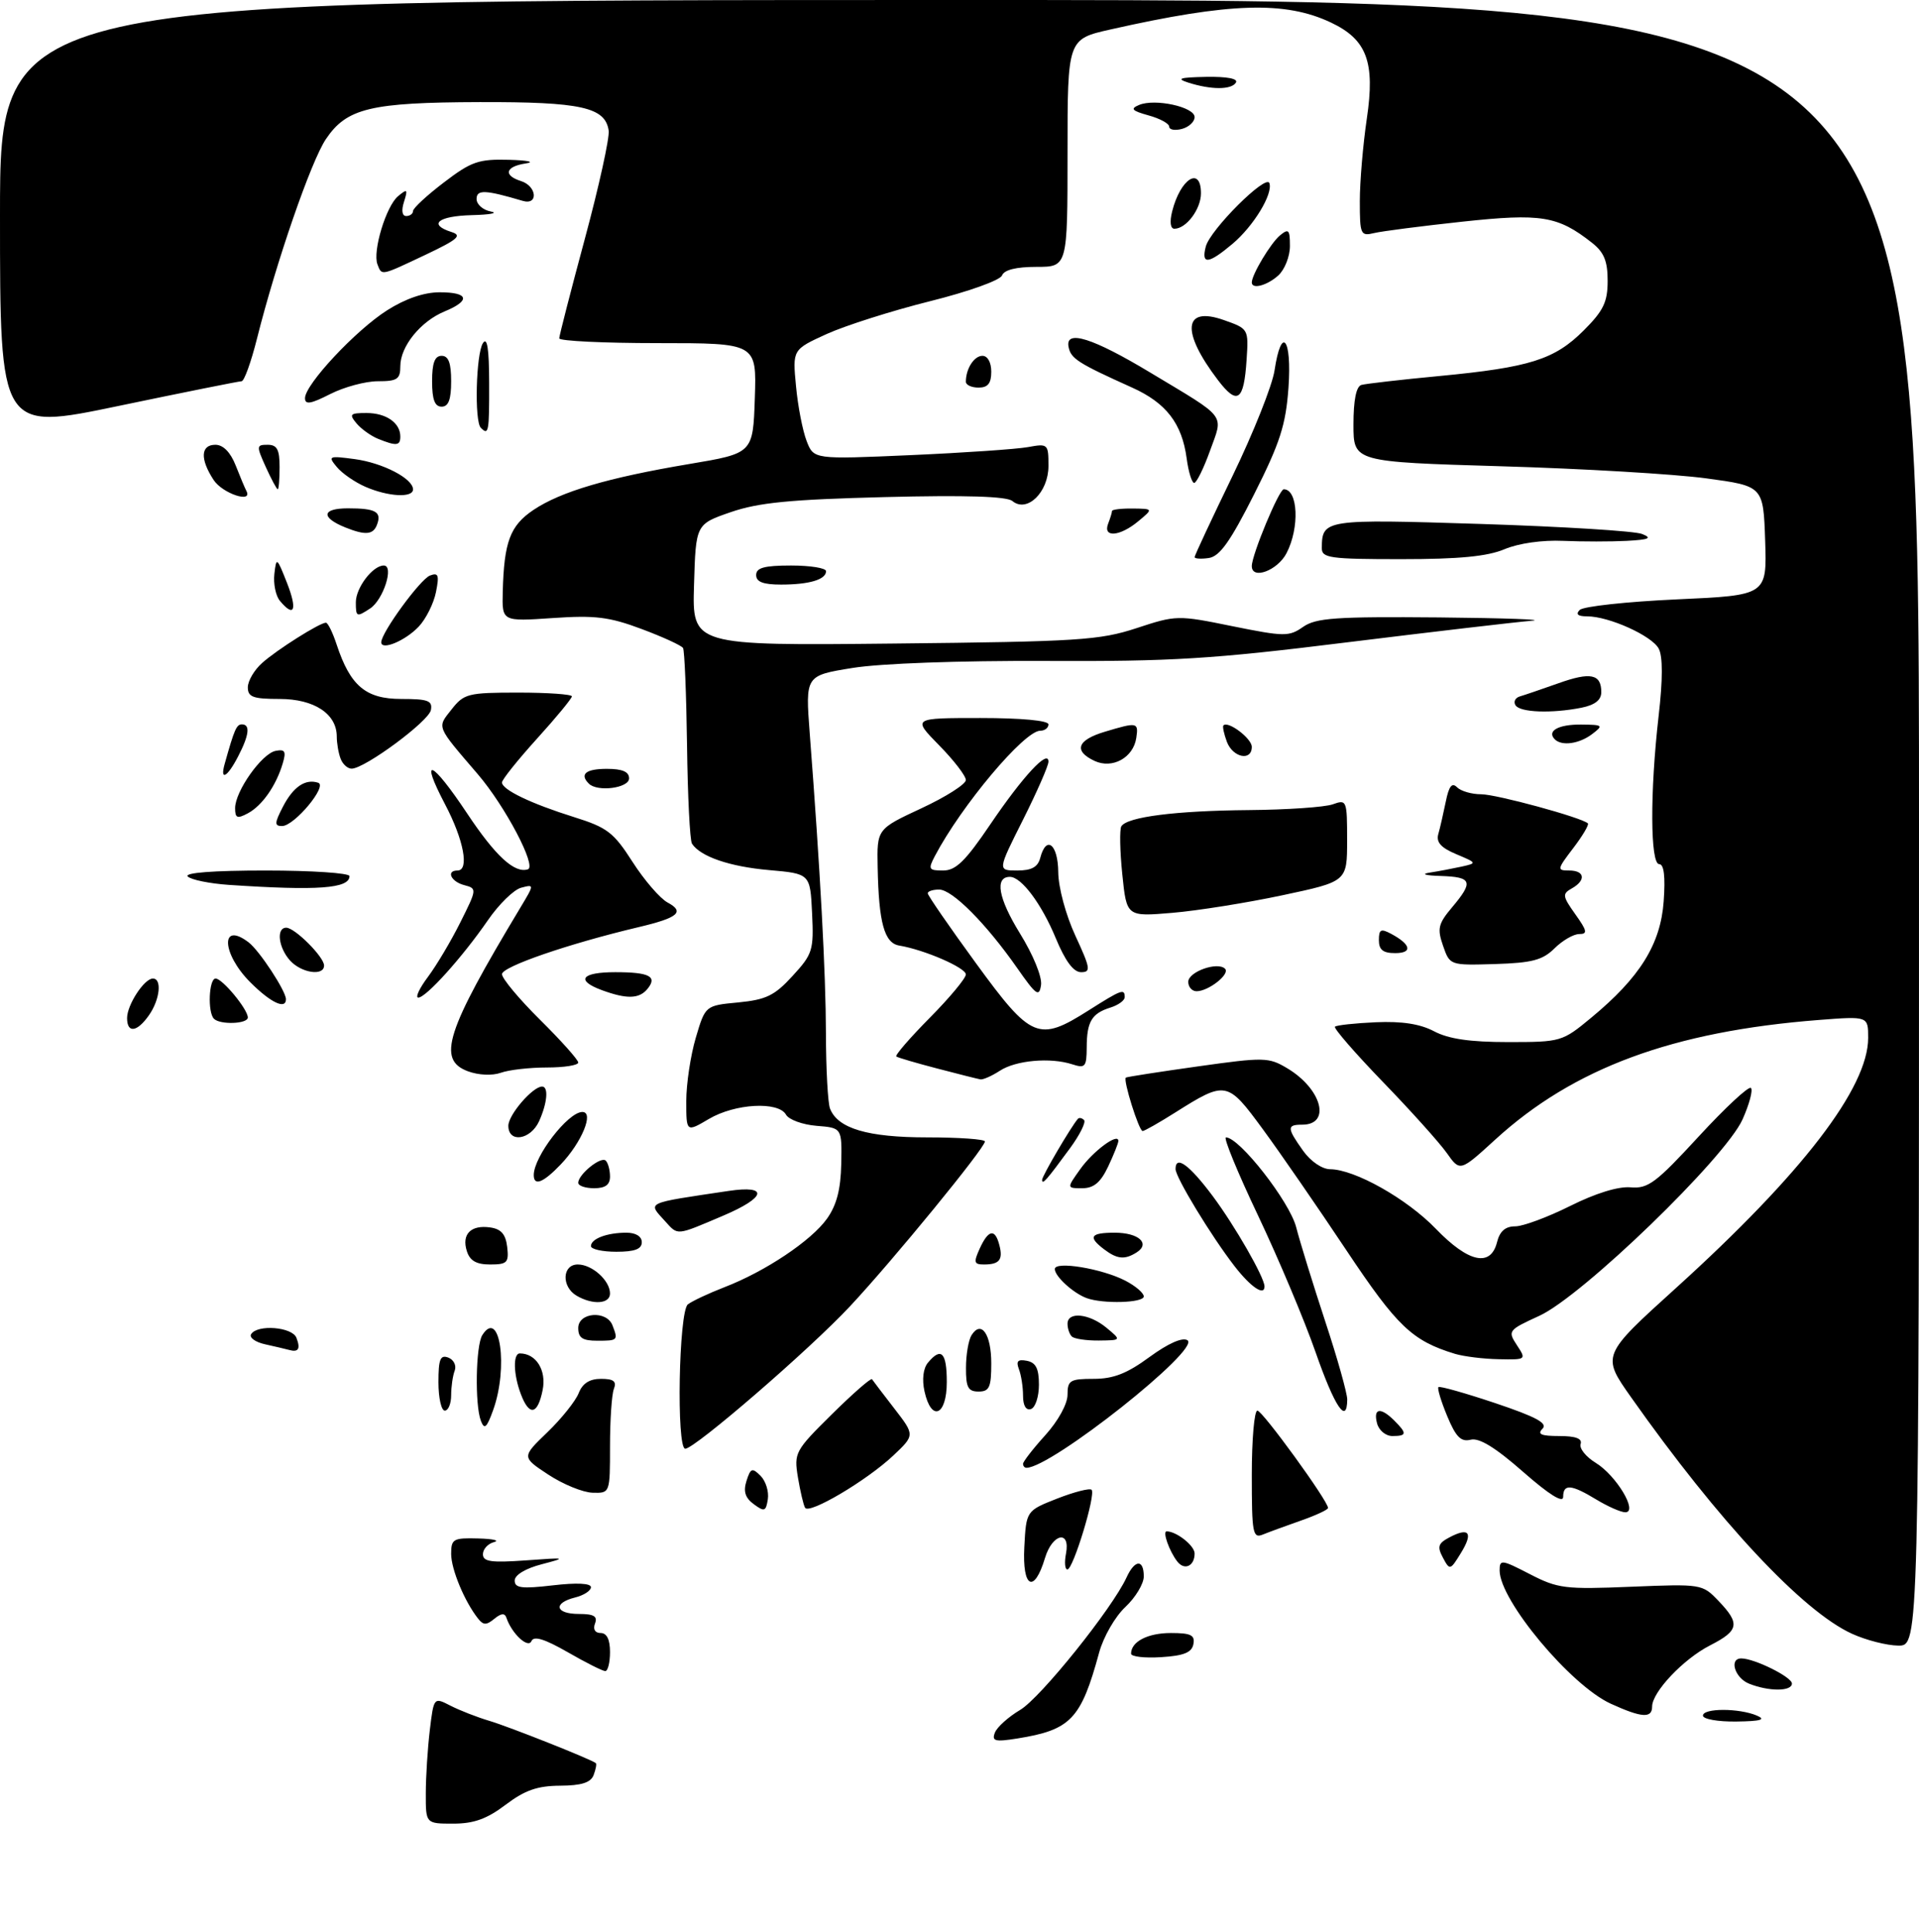 <?xml version="1.0" encoding="UTF-8" standalone="no"?>
<!DOCTYPE svg PUBLIC "-//W3C//DTD SVG 1.1//EN" "http://www.w3.org/Graphics/SVG/1.1/DTD/svg11.dtd" >
<svg xmlns="http://www.w3.org/2000/svg" xmlns:xlink="http://www.w3.org/1999/xlink" version="1.1" viewBox="0 0 302 304">
 <g >
 <path fill="currentColor"
d=" M 67.01 282.25 C 67.01 279.64 67.30 275.16 67.64 272.29 C 68.27 267.09 68.27 267.09 70.88 268.43 C 72.32 269.17 75.08 270.25 77.00 270.82 C 80.16 271.76 93.10 276.90 93.77 277.48 C 93.92 277.61 93.76 278.45 93.42 279.36 C 92.96 280.55 91.51 281.01 88.14 281.03 C 84.57 281.05 82.60 281.74 79.57 284.03 C 76.62 286.26 74.57 287.00 71.32 287.00 C 67.00 287.00 67.00 287.00 67.01 282.25 Z  M 156.57 272.68 C 156.90 271.81 158.70 270.20 160.55 269.10 C 163.74 267.22 175.06 253.12 177.29 248.25 C 178.59 245.42 180.00 245.34 180.00 248.10 C 180.00 249.25 178.69 251.42 177.10 252.91 C 175.49 254.41 173.65 257.61 172.98 260.06 C 170.12 270.57 168.52 272.25 160.09 273.60 C 156.58 274.16 156.05 274.02 156.57 272.68 Z  M 268.00 270.00 C 268.00 268.80 273.70 268.80 276.50 270.00 C 277.97 270.63 277.11 270.88 273.25 270.93 C 270.36 270.97 268.00 270.55 268.00 270.00 Z  M 253.50 268.13 C 247.17 265.24 236.00 251.85 236.00 247.16 C 236.00 245.39 236.30 245.43 240.75 247.73 C 245.17 250.01 246.29 250.15 256.69 249.72 C 267.78 249.27 267.91 249.29 270.44 251.94 C 273.88 255.53 273.68 256.61 269.13 258.94 C 264.93 261.08 260.00 266.29 260.00 268.58 C 260.00 270.46 258.35 270.34 253.50 268.13 Z  M 275.25 264.97 C 273.01 264.07 272.07 261.00 274.03 261.00 C 276.10 261.00 282.00 263.93 282.00 264.95 C 282.00 266.21 278.37 266.22 275.25 264.97 Z  M 89.33 260.01 C 85.68 257.92 84.00 257.41 83.64 258.27 C 83.12 259.50 80.54 257.10 79.70 254.61 C 79.44 253.83 78.87 253.88 77.80 254.76 C 76.56 255.78 76.07 255.78 75.26 254.76 C 73.13 252.09 71.00 246.99 71.00 244.55 C 71.00 242.20 71.33 242.01 75.25 242.12 C 77.59 242.18 78.71 242.44 77.75 242.69 C 76.79 242.94 76.00 243.80 76.00 244.60 C 76.00 245.78 77.29 245.96 82.75 245.57 C 89.14 245.10 89.27 245.13 85.25 246.18 C 82.70 246.84 81.00 247.87 81.00 248.74 C 81.00 249.93 82.09 250.07 87.00 249.50 C 90.76 249.06 93.00 249.17 93.00 249.79 C 93.00 250.34 91.88 251.07 90.50 251.41 C 86.98 252.29 87.38 254.00 91.11 254.00 C 93.46 254.00 94.07 254.37 93.64 255.50 C 93.29 256.41 93.64 257.00 94.53 257.00 C 95.50 257.00 96.00 258.03 96.00 260.00 C 96.00 261.65 95.66 263.00 95.25 262.99 C 94.84 262.99 92.17 261.65 89.33 260.01 Z  M 178.00 260.25 C 178.00 258.36 180.61 257.00 184.27 257.00 C 187.42 257.00 188.08 257.33 187.81 258.75 C 187.56 260.07 186.31 260.58 182.74 260.80 C 180.13 260.97 178.00 260.72 178.00 260.25 Z  M 291.46 257.12 C 283.69 253.59 270.45 239.42 256.69 219.90 C 252.04 213.31 252.04 213.31 263.77 202.69 C 283.59 184.74 294.00 171.19 294.00 163.34 C 294.00 159.92 294.00 159.92 286.25 160.52 C 263.25 162.31 247.64 168.08 235.32 179.34 C 229.77 184.41 229.77 184.41 227.68 181.45 C 226.53 179.83 222.01 174.79 217.62 170.26 C 213.24 165.72 209.85 161.82 210.09 161.58 C 210.32 161.34 213.21 161.03 216.51 160.88 C 220.64 160.70 223.49 161.14 225.70 162.31 C 227.98 163.51 231.34 164.00 237.34 164.00 C 245.65 164.00 245.86 163.94 250.40 160.18 C 258.07 153.84 261.33 148.62 261.82 141.85 C 262.10 137.95 261.87 136.00 261.12 136.00 C 259.70 136.00 259.65 124.67 261.02 112.71 C 261.69 106.93 261.69 103.30 261.04 102.08 C 259.96 100.05 253.20 97.00 249.78 97.00 C 248.31 97.00 247.93 96.67 248.61 95.99 C 249.17 95.43 256.02 94.69 263.85 94.33 C 278.07 93.69 278.07 93.69 277.79 85.09 C 277.50 76.50 277.50 76.50 268.50 75.28 C 263.55 74.61 249.04 73.75 236.25 73.38 C 213.00 72.69 213.00 72.69 213.00 66.82 C 213.00 62.97 213.43 60.81 214.25 60.58 C 214.94 60.39 220.45 59.75 226.50 59.18 C 240.76 57.82 244.64 56.59 249.23 52.01 C 252.35 48.89 253.00 47.54 253.00 44.19 C 253.00 41.08 252.43 39.70 250.54 38.21 C 245.15 33.97 242.56 33.55 230.11 34.89 C 223.72 35.58 217.49 36.38 216.25 36.68 C 214.12 37.19 214.00 36.92 214.00 31.65 C 214.00 28.59 214.50 22.75 215.10 18.68 C 216.43 9.76 215.11 6.23 209.48 3.56 C 202.26 0.13 193.55 0.40 174.75 4.64 C 168.00 6.16 168.00 6.16 168.00 24.08 C 168.00 42.00 168.00 42.00 163.11 42.00 C 159.91 42.00 158.03 42.47 157.69 43.35 C 157.40 44.11 152.40 45.90 146.34 47.41 C 140.38 48.90 133.08 51.22 130.11 52.56 C 124.72 55.02 124.72 55.02 125.27 60.76 C 125.56 63.92 126.32 67.80 126.94 69.40 C 128.06 72.30 128.06 72.30 143.28 71.63 C 151.65 71.26 159.96 70.69 161.75 70.37 C 164.92 69.79 165.00 69.86 165.00 73.33 C 165.00 77.48 161.63 80.76 159.32 78.85 C 158.43 78.11 152.00 77.91 139.25 78.23 C 124.33 78.61 119.38 79.09 115.00 80.60 C 109.50 82.50 109.50 82.50 109.22 92.06 C 108.93 101.61 108.93 101.61 140.72 101.28 C 169.72 100.98 173.05 100.76 178.85 98.86 C 185.11 96.80 185.33 96.79 193.95 98.55 C 202.12 100.20 202.86 100.21 205.07 98.66 C 207.11 97.24 210.17 97.03 226.47 97.17 C 236.94 97.27 243.47 97.51 241.00 97.70 C 238.53 97.90 225.47 99.43 212.00 101.09 C 190.74 103.73 184.46 104.11 164.55 104.02 C 150.98 103.96 138.56 104.41 134.17 105.12 C 126.74 106.32 126.74 106.32 127.43 115.41 C 129.09 137.02 129.96 153.19 129.98 162.67 C 129.99 168.26 130.28 173.56 130.62 174.46 C 131.83 177.60 136.54 179.00 145.95 179.00 C 150.93 179.00 155.00 179.29 155.00 179.64 C 155.00 180.67 140.48 198.41 133.74 205.61 C 127.39 212.41 109.34 228.00 107.84 228.00 C 106.42 228.00 106.82 206.38 108.25 205.28 C 108.94 204.75 111.53 203.54 114.00 202.58 C 120.44 200.10 127.68 195.26 130.15 191.79 C 131.67 189.65 132.31 187.18 132.39 183.15 C 132.50 177.50 132.50 177.50 128.50 177.18 C 126.30 177.00 124.14 176.21 123.70 175.43 C 122.50 173.29 115.67 173.67 111.56 176.10 C 108.00 178.20 108.00 178.20 108.00 173.28 C 108.00 170.58 108.68 166.09 109.50 163.31 C 111.00 158.25 111.00 158.25 116.19 157.76 C 120.57 157.33 121.90 156.69 124.73 153.59 C 127.89 150.15 128.08 149.56 127.80 143.71 C 127.50 137.50 127.50 137.50 121.00 136.93 C 114.84 136.39 110.23 134.81 108.90 132.78 C 108.57 132.28 108.22 125.30 108.12 117.28 C 108.01 109.26 107.73 102.37 107.49 101.98 C 107.24 101.58 104.31 100.24 100.97 98.99 C 95.87 97.08 93.65 96.81 86.95 97.27 C 79.00 97.81 79.00 97.81 79.12 93.16 C 79.32 85.28 80.27 82.73 83.94 80.26 C 88.24 77.37 95.65 75.18 108.50 73.02 C 118.50 71.34 118.50 71.34 118.79 62.67 C 119.08 54.00 119.08 54.00 103.54 54.00 C 94.99 54.00 88.00 53.66 88.01 53.25 C 88.01 52.84 89.83 45.77 92.05 37.54 C 94.27 29.31 95.95 21.67 95.79 20.56 C 95.26 16.87 91.45 16.03 75.50 16.07 C 58.30 16.12 54.57 17.02 51.29 21.89 C 48.95 25.36 43.47 41.23 40.45 53.26 C 39.52 56.97 38.43 60.00 38.02 60.00 C 37.62 60.00 28.90 61.75 18.64 63.89 C 0.00 67.78 0.00 67.78 0.00 33.89 C 0.00 0.00 0.00 0.00 151.00 0.00 C 302.00 0.00 302.00 0.00 302.00 129.50 C 302.00 259.00 302.00 259.00 298.75 258.98 C 296.96 258.97 293.68 258.13 291.46 257.12 Z  M 161.20 243.48 C 161.50 237.76 161.50 237.76 166.38 235.84 C 169.07 234.79 171.50 234.17 171.79 234.46 C 172.49 235.16 168.89 247.00 167.98 247.00 C 167.59 247.00 167.49 245.88 167.76 244.50 C 168.48 240.73 165.62 241.33 164.46 245.18 C 162.74 250.90 160.86 249.91 161.20 243.48 Z  M 185.27 245.74 C 184.01 244.12 182.91 241.00 183.60 241.00 C 185.14 241.00 188.00 243.25 188.00 244.48 C 188.00 246.47 186.40 247.21 185.27 245.74 Z  M 227.08 245.15 C 226.16 243.43 226.32 242.90 228.04 241.98 C 231.18 240.30 231.89 241.18 229.94 244.36 C 228.23 247.15 228.16 247.17 227.08 245.15 Z  M 197.00 232.11 C 197.00 226.55 197.39 222.00 197.88 222.00 C 198.68 222.00 209.00 236.21 209.00 237.32 C 209.00 237.59 207.09 238.48 204.75 239.30 C 202.41 240.12 199.71 241.11 198.75 241.50 C 197.15 242.15 197.00 241.34 197.00 232.11 Z  M 118.63 236.73 C 117.27 235.73 116.95 234.72 117.48 233.06 C 118.12 231.04 118.38 230.95 119.69 232.26 C 120.51 233.08 121.02 234.73 120.84 235.93 C 120.54 237.87 120.30 237.96 118.63 236.73 Z  M 126.70 237.29 C 126.44 236.85 125.94 234.70 125.57 232.50 C 124.94 228.63 125.11 228.31 130.93 222.56 C 134.24 219.29 137.08 216.81 137.23 217.06 C 137.39 217.30 138.97 219.38 140.75 221.68 C 143.98 225.86 143.98 225.86 140.56 229.09 C 136.39 233.01 127.34 238.37 126.70 237.29 Z  M 251.23 236.00 C 247.27 233.59 246.00 233.49 246.00 235.58 C 246.00 236.61 243.78 235.22 239.69 231.63 C 235.32 227.79 232.78 226.24 231.44 226.58 C 229.92 226.96 229.12 226.16 227.75 222.86 C 226.79 220.55 226.17 218.50 226.37 218.30 C 226.56 218.10 230.59 219.24 235.31 220.82 C 241.76 222.99 243.61 223.99 242.75 224.85 C 241.88 225.72 242.54 226.00 245.38 226.00 C 247.97 226.00 249.03 226.40 248.75 227.25 C 248.51 227.94 249.58 229.27 251.11 230.21 C 254.36 232.19 257.84 238.00 255.78 238.00 C 255.07 237.99 253.03 237.09 251.23 236.00 Z  M 86.30 232.08 C 82.09 229.31 82.09 229.31 86.14 225.41 C 88.37 223.26 90.58 220.49 91.07 219.25 C 91.67 217.71 92.78 217.00 94.58 217.00 C 96.57 217.00 97.07 217.39 96.61 218.58 C 96.27 219.45 96.00 223.50 96.00 227.58 C 96.00 235.00 96.00 235.00 93.25 234.92 C 91.74 234.88 88.61 233.60 86.30 232.08 Z  M 161.00 230.37 C 161.00 230.03 162.57 228.00 164.50 225.87 C 166.53 223.62 168.00 220.95 168.00 219.50 C 168.00 217.24 168.39 217.00 172.12 217.00 C 175.23 217.00 177.37 216.16 180.91 213.56 C 183.84 211.42 186.07 210.43 186.87 210.92 C 189.07 212.28 165.44 231.00 161.54 231.00 C 161.24 231.00 161.00 230.72 161.00 230.37 Z  M 216.71 224.00 C 216.08 221.60 217.27 221.41 219.43 223.57 C 221.46 225.60 221.41 226.00 219.12 226.00 C 218.07 226.00 217.00 225.11 216.71 224.00 Z  M 75.68 223.61 C 74.71 221.09 74.87 211.76 75.90 210.12 C 78.67 205.76 80.03 215.23 77.60 221.94 C 76.60 224.72 76.23 225.04 75.68 223.61 Z  M 69.00 217.53 C 69.00 213.90 69.29 213.17 70.56 213.66 C 71.41 213.99 71.86 214.91 71.56 215.71 C 71.25 216.51 71.00 218.25 71.00 219.58 C 71.00 220.91 70.55 222.00 70.00 222.00 C 69.45 222.00 69.00 219.99 69.00 217.53 Z  M 81.98 219.43 C 80.79 216.32 80.71 213.00 81.81 213.00 C 84.37 213.00 86.02 215.65 85.40 218.75 C 84.62 222.66 83.30 222.92 81.98 219.43 Z  M 145.49 218.96 C 145.08 217.10 145.29 215.35 146.03 214.46 C 148.12 211.94 149.00 212.84 149.00 217.50 C 149.00 222.82 146.56 223.83 145.49 218.96 Z  M 161.00 219.67 C 161.00 218.29 160.71 216.41 160.35 215.48 C 159.87 214.21 160.17 213.89 161.60 214.16 C 163.02 214.44 163.50 215.38 163.50 217.93 C 163.50 219.80 162.94 221.52 162.25 221.75 C 161.47 222.01 161.00 221.22 161.00 219.67 Z  M 207.04 212.81 C 205.28 207.76 201.20 198.08 197.99 191.31 C 194.77 184.54 192.50 179.00 192.93 179.00 C 195.05 179.00 202.93 189.08 203.98 193.12 C 204.60 195.53 206.67 202.22 208.57 208.00 C 210.48 213.78 212.02 219.29 212.02 220.25 C 211.98 224.30 210.04 221.41 207.04 212.81 Z  M 152.02 215.25 C 152.02 213.19 152.42 210.88 152.90 210.12 C 154.43 207.71 156.00 209.96 156.00 214.56 C 156.00 218.33 155.70 219.00 154.00 219.00 C 152.35 219.00 152.00 218.34 152.02 215.25 Z  M 228.99 213.07 C 222.24 211.01 219.88 208.77 211.86 196.73 C 207.38 190.00 201.48 181.45 198.74 177.72 C 193.15 170.10 192.93 170.05 184.91 175.11 C 182.39 176.70 180.10 178.00 179.82 178.00 C 179.24 178.00 176.70 169.91 177.18 169.59 C 177.36 169.47 182.45 168.68 188.50 167.83 C 198.93 166.36 199.66 166.38 202.56 168.11 C 208.02 171.36 209.53 177.00 204.94 177.00 C 202.50 177.00 202.51 177.50 205.07 181.10 C 206.26 182.77 208.06 184.00 209.32 184.01 C 213.19 184.03 221.38 188.64 225.96 193.38 C 231.09 198.70 234.59 199.47 235.59 195.50 C 236.02 193.77 236.90 193.00 238.45 193.00 C 239.68 193.00 243.56 191.56 247.09 189.80 C 251.08 187.80 254.67 186.69 256.61 186.86 C 259.36 187.10 260.60 186.17 267.33 178.86 C 271.51 174.32 275.21 170.88 275.55 171.22 C 275.89 171.56 275.30 173.78 274.23 176.17 C 271.52 182.22 249.02 203.98 242.25 207.08 C 237.34 209.33 237.25 209.45 238.72 211.70 C 240.22 213.98 240.20 214.00 235.87 213.91 C 233.46 213.87 230.37 213.48 228.99 213.07 Z  M 45.50 212.45 C 44.95 212.30 43.24 211.90 41.71 211.56 C 40.17 211.22 39.19 210.50 39.52 209.97 C 40.49 208.39 46.00 208.83 46.65 210.54 C 47.32 212.28 46.97 212.86 45.50 212.45 Z  M 91.00 209.00 C 91.00 206.52 95.47 206.18 96.39 208.58 C 97.30 210.94 97.24 211.00 94.00 211.00 C 91.67 211.00 91.00 210.56 91.00 209.00 Z  M 168.67 210.33 C 168.30 209.97 168.00 209.07 168.00 208.33 C 168.00 206.36 171.44 206.72 174.14 208.97 C 176.50 210.93 176.50 210.93 172.92 210.97 C 170.95 210.99 169.03 210.70 168.67 210.33 Z  M 90.75 203.92 C 88.33 202.51 88.46 199.00 90.93 199.00 C 93.19 199.00 96.00 201.53 96.00 203.57 C 96.00 205.22 93.29 205.40 90.75 203.92 Z  M 171.00 204.29 C 168.89 203.51 166.00 200.87 166.00 199.72 C 166.00 198.42 173.40 199.64 177.10 201.55 C 178.70 202.38 180.00 203.49 180.00 204.03 C 180.00 205.05 173.58 205.24 171.00 204.29 Z  M 194.27 199.25 C 190.61 194.52 185.00 185.29 185.00 183.98 C 185.00 181.73 187.17 183.31 190.86 188.25 C 194.36 192.95 199.00 201.04 199.00 202.46 C 199.00 204.03 196.83 202.56 194.27 199.25 Z  M 73.47 196.90 C 72.62 194.24 74.10 192.74 77.13 193.17 C 78.87 193.41 79.58 194.24 79.82 196.25 C 80.10 198.71 79.82 199.00 77.13 199.00 C 74.97 199.00 73.95 198.42 73.47 196.90 Z  M 154.18 196.50 C 155.55 193.50 156.59 193.31 157.27 195.94 C 157.88 198.26 157.29 199.00 154.85 199.00 C 153.28 199.00 153.20 198.67 154.18 196.50 Z  M 173.75 196.61 C 171.17 194.65 171.59 194.00 175.44 194.00 C 179.19 194.00 181.08 195.70 178.88 197.10 C 177.00 198.29 175.81 198.17 173.75 196.61 Z  M 93.00 196.11 C 93.00 194.95 95.52 194.00 98.58 194.00 C 100.06 194.00 101.00 194.58 101.00 195.50 C 101.00 196.58 99.89 197.00 97.00 197.00 C 94.80 197.00 93.00 196.60 93.00 196.11 Z  M 104.65 192.17 C 101.92 189.15 101.37 189.41 114.63 187.43 C 121.05 186.47 120.60 188.45 113.72 191.36 C 106.33 194.50 106.73 194.47 104.65 192.17 Z  M 91.00 186.15 C 91.00 184.82 94.59 181.92 95.33 182.66 C 95.70 183.03 96.00 184.16 96.00 185.17 C 96.00 186.46 95.26 187.00 93.50 187.00 C 92.12 187.00 91.00 186.62 91.00 186.15 Z  M 170.00 184.00 C 172.03 181.14 176.00 178.21 176.00 179.56 C 176.00 179.91 175.27 181.73 174.39 183.60 C 173.20 186.10 172.13 187.00 170.32 187.00 C 167.86 187.00 167.86 187.00 170.00 184.00 Z  M 84.00 184.93 C 84.00 182.01 89.40 175.00 91.65 175.00 C 93.53 175.00 91.56 179.78 88.25 183.25 C 85.50 186.13 84.00 186.73 84.00 184.93 Z  M 164.00 185.68 C 164.00 185.07 168.55 177.32 169.63 176.08 C 169.84 175.85 170.27 175.94 170.60 176.27 C 170.93 176.60 169.94 178.59 168.41 180.68 C 164.70 185.74 164.00 186.54 164.00 185.68 Z  M 80.00 177.17 C 80.00 175.45 83.83 171.00 85.31 171.00 C 86.36 171.00 86.13 173.61 84.84 176.45 C 83.49 179.41 80.00 179.93 80.00 177.17 Z  M 73.65 168.60 C 68.74 166.78 70.15 162.37 81.90 142.83 C 84.10 139.16 84.10 139.16 82.01 139.71 C 80.86 140.01 78.50 142.32 76.77 144.84 C 72.78 150.63 67.05 157.00 65.83 157.00 C 65.32 157.00 66.00 155.54 67.34 153.75 C 68.68 151.96 70.98 148.10 72.44 145.17 C 75.07 139.92 75.08 139.83 73.06 139.30 C 70.97 138.76 70.16 137.00 72.00 137.00 C 73.89 137.00 72.99 132.19 70.05 126.60 C 65.95 118.80 67.92 119.60 73.51 128.01 C 77.97 134.72 80.99 137.50 83.08 136.81 C 84.49 136.34 79.51 126.88 75.19 121.84 C 68.58 114.13 68.76 114.57 71.07 111.64 C 73.02 109.16 73.65 109.00 81.57 109.00 C 86.21 109.00 90.00 109.27 90.00 109.59 C 90.00 109.92 87.53 112.92 84.50 116.26 C 81.47 119.61 79.00 122.70 79.00 123.14 C 79.00 124.28 83.53 126.46 90.36 128.60 C 95.57 130.23 96.58 131.01 99.55 135.65 C 101.39 138.52 103.87 141.39 105.05 142.03 C 107.82 143.51 106.73 144.44 100.50 145.91 C 89.49 148.52 79.00 152.13 79.00 153.31 C 79.00 154.00 81.70 157.23 85.00 160.50 C 88.30 163.77 91.00 166.79 91.00 167.22 C 91.00 167.65 88.78 168.00 86.07 168.00 C 83.35 168.00 80.09 168.37 78.82 168.83 C 77.46 169.31 75.31 169.21 73.65 168.60 Z  M 147.50 168.16 C 144.20 167.30 141.30 166.45 141.06 166.27 C 140.81 166.09 143.18 163.36 146.31 160.19 C 149.44 157.03 152.00 153.95 152.00 153.36 C 152.00 152.30 145.48 149.47 141.51 148.81 C 139.17 148.42 138.29 145.22 138.12 136.49 C 138.00 130.47 138.00 130.47 145.00 127.21 C 148.85 125.42 152.00 123.41 152.00 122.76 C 152.00 122.11 150.11 119.65 147.79 117.29 C 143.58 113.00 143.58 113.00 154.29 113.00 C 160.76 113.00 165.00 113.40 165.00 114.00 C 165.00 114.55 164.42 115.00 163.71 115.00 C 161.20 115.00 151.31 126.76 147.11 134.75 C 146.04 136.80 146.15 137.00 148.43 137.00 C 150.43 137.00 151.94 135.51 155.84 129.75 C 160.96 122.19 165.00 117.83 165.00 119.87 C 165.00 120.51 163.19 124.63 160.99 129.02 C 156.98 137.00 156.98 137.00 160.08 137.00 C 162.35 137.00 163.33 136.46 163.71 135.00 C 164.66 131.38 166.50 132.85 166.54 137.25 C 166.56 139.67 167.72 143.98 169.23 147.25 C 171.61 152.40 171.71 153.00 170.13 153.00 C 168.94 153.00 167.64 151.25 166.15 147.65 C 163.91 142.24 160.74 138.00 158.93 138.00 C 156.51 138.00 157.10 141.36 160.49 146.86 C 162.61 150.29 164.02 153.75 163.83 155.03 C 163.54 156.97 163.06 156.62 160.10 152.38 C 155.19 145.35 149.87 140.00 147.80 140.00 C 146.81 140.00 146.00 140.26 146.00 140.59 C 146.00 140.91 149.41 145.86 153.59 151.59 C 162.30 163.54 163.43 164.02 171.34 159.00 C 176.50 155.73 177.00 155.54 177.00 156.93 C 177.00 157.45 175.99 158.18 174.75 158.57 C 171.80 159.49 171.03 160.79 171.02 164.87 C 171.00 167.91 170.78 168.16 168.75 167.50 C 165.31 166.38 159.86 166.86 157.34 168.52 C 156.09 169.33 154.72 169.94 154.29 169.87 C 153.85 169.79 150.80 169.03 147.50 168.16 Z  M 20.00 160.22 C 20.00 158.14 22.70 154.00 24.06 154.00 C 25.52 154.00 25.17 157.31 23.44 159.78 C 21.57 162.45 20.00 162.66 20.00 160.22 Z  M 33.67 160.33 C 32.65 159.32 32.87 154.00 33.93 154.00 C 35.00 154.00 39.00 158.84 39.00 160.13 C 39.00 161.15 34.64 161.31 33.67 160.33 Z  M 39.40 154.60 C 34.88 150.08 34.65 144.90 39.12 148.30 C 40.82 149.59 44.99 155.95 45.00 157.25 C 45.00 158.94 42.60 157.80 39.40 154.60 Z  M 94.75 155.84 C 90.53 154.29 91.48 153.00 96.83 153.00 C 102.23 153.00 103.51 153.68 101.87 155.66 C 100.58 157.21 98.63 157.26 94.75 155.84 Z  M 187.00 154.52 C 187.00 152.93 191.63 151.29 192.79 152.46 C 193.63 153.29 190.19 156.00 188.31 156.00 C 187.59 156.00 187.00 155.33 187.00 154.52 Z  M 45.65 151.17 C 43.81 149.13 43.44 146.00 45.05 146.00 C 46.40 146.00 51.00 150.60 51.00 151.95 C 51.00 153.66 47.44 153.14 45.65 151.17 Z  M 227.10 148.85 C 226.16 146.15 226.33 145.39 228.51 142.80 C 231.93 138.75 231.67 138.02 226.75 137.86 C 224.29 137.79 223.55 137.56 225.00 137.33 C 226.38 137.12 228.62 136.69 230.00 136.39 C 232.47 135.84 232.46 135.81 229.18 134.43 C 226.77 133.42 225.99 132.55 226.35 131.27 C 226.63 130.30 227.15 127.99 227.53 126.15 C 228.02 123.72 228.50 123.10 229.30 123.90 C 229.91 124.51 231.61 125.00 233.09 125.00 C 235.50 125.00 248.91 128.66 249.89 129.58 C 250.10 129.78 249.07 131.53 247.59 133.47 C 245.03 136.82 245.00 137.00 246.95 137.00 C 249.42 137.00 249.63 138.55 247.34 139.83 C 245.84 140.67 245.89 141.04 247.91 143.88 C 249.78 146.50 249.88 147.00 248.52 147.00 C 247.64 147.00 245.89 148.01 244.64 149.25 C 242.77 151.10 241.12 151.54 235.27 151.72 C 228.17 151.93 228.17 151.93 227.10 148.85 Z  M 217.00 147.96 C 217.00 146.26 217.31 146.10 218.94 146.97 C 222.06 148.64 222.34 150.00 219.56 150.00 C 217.65 150.00 217.00 149.48 217.00 147.96 Z  M 176.62 137.59 C 176.24 133.92 176.18 130.52 176.47 130.04 C 177.39 128.56 185.02 127.59 196.50 127.49 C 202.55 127.44 208.51 127.03 209.75 126.58 C 211.94 125.79 212.00 125.95 212.00 132.25 C 212.00 138.73 212.00 138.73 201.84 140.89 C 196.25 142.08 188.44 143.33 184.49 143.66 C 177.30 144.27 177.30 144.27 176.62 137.59 Z  M 36.00 139.26 C 32.98 139.05 30.07 138.46 29.55 137.94 C 28.95 137.35 33.53 137.00 41.80 137.00 C 49.06 137.00 55.00 137.40 55.00 137.88 C 55.00 139.84 49.99 140.20 36.00 139.26 Z  M 44.53 126.95 C 46.15 123.82 48.06 122.52 50.08 123.19 C 51.58 123.69 46.31 130.00 44.39 130.00 C 43.17 130.00 43.19 129.54 44.53 126.95 Z  M 37.00 127.18 C 37.00 124.53 41.21 118.58 43.38 118.17 C 44.86 117.88 45.06 118.25 44.49 120.16 C 43.45 123.66 41.25 126.80 39.00 128.00 C 37.33 128.89 37.00 128.76 37.00 127.18 Z  M 92.67 123.33 C 91.17 121.84 92.19 121.00 95.50 121.00 C 97.94 121.00 99.00 121.45 99.00 122.50 C 99.00 124.03 94.02 124.68 92.67 123.33 Z  M 35.35 120.25 C 36.88 114.78 37.22 114.00 38.07 114.00 C 39.41 114.00 39.22 115.68 37.47 119.05 C 35.79 122.31 34.59 122.98 35.35 120.25 Z  M 53.61 119.42 C 53.27 118.55 53.00 116.97 53.00 115.92 C 53.00 112.34 49.44 110.00 44.00 110.00 C 39.83 110.00 39.00 109.70 39.00 108.17 C 39.00 107.17 40.01 105.44 41.25 104.34 C 43.58 102.25 50.32 98.00 51.29 98.00 C 51.60 98.00 52.36 99.55 52.98 101.44 C 55.13 107.95 57.56 110.00 63.15 110.00 C 67.37 110.00 68.09 110.27 67.81 111.75 C 67.48 113.51 57.48 120.91 55.36 120.97 C 54.73 120.99 53.94 120.29 53.61 119.42 Z  M 172.25 119.75 C 168.91 118.18 169.51 116.46 173.87 115.16 C 179.00 113.62 179.19 113.66 178.82 116.14 C 178.35 119.25 175.06 121.06 172.25 119.75 Z  M 193.08 116.75 C 192.62 115.51 192.37 114.35 192.53 114.17 C 193.24 113.38 197.00 116.21 197.00 117.54 C 197.00 119.84 194.03 119.24 193.08 116.75 Z  M 244.69 116.36 C 243.38 115.05 245.23 114.00 248.81 114.03 C 252.27 114.06 252.38 114.15 250.56 115.53 C 248.53 117.07 245.79 117.45 244.69 116.36 Z  M 238.50 110.99 C 238.15 110.44 238.46 109.81 239.19 109.60 C 239.91 109.39 242.63 108.46 245.23 107.54 C 250.31 105.72 252.00 106.07 252.00 108.93 C 252.00 110.17 251.00 110.95 248.88 111.38 C 244.19 112.31 239.20 112.13 238.50 110.99 Z  M 60.00 101.08 C 60.00 99.56 66.13 91.17 67.66 90.58 C 68.99 90.07 69.15 90.50 68.61 93.18 C 68.26 94.95 67.04 97.40 65.90 98.61 C 63.80 100.84 60.00 102.43 60.00 101.08 Z  M 56.00 94.78 C 56.00 92.50 58.66 89.00 60.40 89.00 C 62.05 89.00 60.34 94.38 58.25 95.76 C 56.12 97.16 56.00 97.11 56.00 94.78 Z  M 44.05 94.56 C 43.39 93.77 43.00 91.86 43.18 90.31 C 43.49 87.62 43.57 87.69 45.17 91.75 C 46.83 95.99 46.32 97.29 44.05 94.56 Z  M 119.00 90.50 C 119.00 89.35 120.28 89.00 124.50 89.00 C 127.53 89.00 130.00 89.40 130.00 89.89 C 130.00 91.21 127.35 92.00 122.92 92.00 C 120.10 92.00 119.00 91.58 119.00 90.50 Z  M 197.00 89.09 C 197.00 87.31 201.29 77.00 202.03 77.00 C 204.28 77.00 204.55 83.04 202.47 87.05 C 201.06 89.79 197.00 91.30 197.00 89.09 Z  M 188.00 87.68 C 188.00 87.42 190.69 81.67 193.97 74.90 C 197.25 68.12 200.23 60.65 200.58 58.29 C 201.66 51.12 203.33 53.21 202.77 61.03 C 202.35 66.88 201.45 69.68 197.37 77.78 C 193.62 85.22 191.95 87.57 190.23 87.82 C 189.01 88.00 188.00 87.93 188.00 87.68 Z  M 208.02 86.25 C 208.05 81.73 208.42 81.68 233.07 82.46 C 245.88 82.87 257.29 83.57 258.43 84.04 C 260.06 84.69 259.54 84.93 256.00 85.12 C 253.53 85.25 249.03 85.25 246.00 85.12 C 242.72 84.97 239.00 85.50 236.78 86.43 C 234.08 87.57 229.65 88.00 220.53 88.00 C 209.26 88.00 208.00 87.82 208.02 86.25 Z  M 54.35 83.01 C 50.44 81.43 50.64 80.00 54.77 80.00 C 59.14 80.00 60.11 80.55 59.32 82.60 C 58.72 84.17 57.49 84.27 54.35 83.01 Z  M 174.39 82.42 C 174.73 81.55 175.00 80.65 175.00 80.42 C 175.00 80.19 176.46 80.01 178.25 80.03 C 181.50 80.07 181.50 80.07 179.14 82.03 C 176.25 84.44 173.53 84.66 174.39 82.42 Z  M 33.62 75.54 C 31.46 72.24 31.57 70.00 33.90 70.00 C 35.12 70.00 36.27 71.17 37.09 73.25 C 37.79 75.04 38.55 76.84 38.77 77.25 C 39.85 79.28 35.01 77.67 33.62 75.54 Z  M 57.50 76.61 C 55.85 75.89 53.82 74.49 53.00 73.49 C 51.58 71.78 51.73 71.71 55.79 72.25 C 60.22 72.84 65.00 75.31 65.00 77.02 C 65.00 78.39 61.08 78.17 57.50 76.61 Z  M 41.83 73.50 C 40.33 70.18 40.34 70.00 42.12 70.00 C 43.60 70.00 44.00 70.74 44.00 73.50 C 44.00 75.42 43.87 77.00 43.71 77.00 C 43.55 77.00 42.70 75.42 41.83 73.50 Z  M 186.75 72.14 C 186.01 66.63 183.52 63.41 178.17 61.00 C 169.60 57.14 168.52 56.44 168.16 54.58 C 167.63 51.82 171.96 53.18 181.00 58.62 C 193.26 65.99 192.54 65.05 190.42 70.95 C 189.42 73.73 188.30 76.00 187.93 76.00 C 187.57 76.00 187.03 74.26 186.75 72.14 Z  M 59.47 69.05 C 58.35 68.59 56.83 67.50 56.09 66.61 C 54.91 65.19 55.10 65.00 57.68 65.00 C 60.77 65.00 63.00 66.55 63.00 68.70 C 63.00 70.17 62.38 70.23 59.47 69.05 Z  M 75.67 67.33 C 74.64 66.31 74.91 55.69 76.00 54.00 C 76.67 52.96 76.97 54.88 76.98 60.25 C 77.00 68.03 76.90 68.57 75.67 67.33 Z  M 48.00 62.66 C 48.00 60.51 55.99 51.96 60.93 48.83 C 63.81 47.00 66.74 46.00 69.20 46.00 C 73.78 46.00 74.11 47.30 69.97 49.01 C 66.18 50.58 63.00 54.52 63.00 57.63 C 63.00 59.68 62.52 60.00 59.46 60.00 C 57.51 60.00 54.14 60.91 51.96 62.02 C 48.90 63.58 48.00 63.73 48.00 62.66 Z  M 68.00 60.00 C 68.00 57.11 68.42 56.00 69.50 56.00 C 70.58 56.00 71.00 57.11 71.00 60.00 C 71.00 62.89 70.58 64.00 69.50 64.00 C 68.42 64.00 68.00 62.89 68.00 60.00 Z  M 191.68 59.83 C 185.84 52.17 186.22 48.13 192.57 50.36 C 196.49 51.74 196.50 51.76 196.18 56.62 C 195.76 63.11 194.74 63.84 191.68 59.83 Z  M 152.00 60.08 C 152.00 58.03 153.30 56.00 154.61 56.00 C 155.43 56.00 156.00 57.03 156.00 58.50 C 156.00 60.33 155.47 61.00 154.00 61.00 C 152.90 61.00 152.00 60.59 152.00 60.08 Z  M 197.00 44.45 C 197.00 43.22 199.97 38.27 201.43 37.05 C 202.80 35.92 203.00 36.14 203.00 38.72 C 203.00 40.35 202.18 42.43 201.17 43.35 C 199.41 44.94 197.00 45.58 197.00 44.45 Z  M 59.40 41.60 C 58.61 39.55 60.76 32.44 62.65 30.87 C 64.10 29.67 64.21 29.77 63.58 31.76 C 63.14 33.12 63.28 34.00 63.93 34.00 C 64.52 34.00 65.00 33.64 65.00 33.21 C 65.00 32.77 67.19 30.74 69.86 28.71 C 74.18 25.41 75.32 25.02 80.11 25.15 C 83.07 25.23 84.26 25.49 82.75 25.72 C 79.53 26.20 79.15 27.60 82.00 28.50 C 84.51 29.30 84.75 32.36 82.25 31.61 C 76.35 29.86 75.00 29.81 75.00 31.32 C 75.00 32.17 76.01 33.06 77.25 33.29 C 78.49 33.53 77.14 33.79 74.25 33.86 C 68.91 34.00 67.32 35.33 71.07 36.52 C 72.77 37.06 72.06 37.68 66.98 40.09 C 59.83 43.47 60.10 43.41 59.40 41.60 Z  M 189.76 38.80 C 190.46 36.13 199.28 27.34 199.77 28.82 C 200.35 30.54 197.28 35.58 193.96 38.38 C 190.16 41.58 189.01 41.69 189.76 38.80 Z  M 184.47 33.26 C 185.77 28.09 189.00 26.08 189.00 30.43 C 189.00 32.91 186.68 36.00 184.82 36.00 C 184.19 36.00 184.05 34.93 184.47 33.26 Z  M 184.00 19.93 C 184.00 19.45 182.54 18.65 180.75 18.16 C 178.12 17.43 177.84 17.11 179.26 16.52 C 181.76 15.47 188.00 16.83 188.00 18.43 C 188.00 19.16 187.10 20.00 186.00 20.29 C 184.90 20.58 184.00 20.42 184.00 19.93 Z  M 187.00 13.00 C 185.04 12.37 185.65 12.18 189.81 12.10 C 193.12 12.04 194.89 12.38 194.50 13.00 C 193.79 14.15 190.60 14.15 187.00 13.00 Z "/>
</g>
</svg>